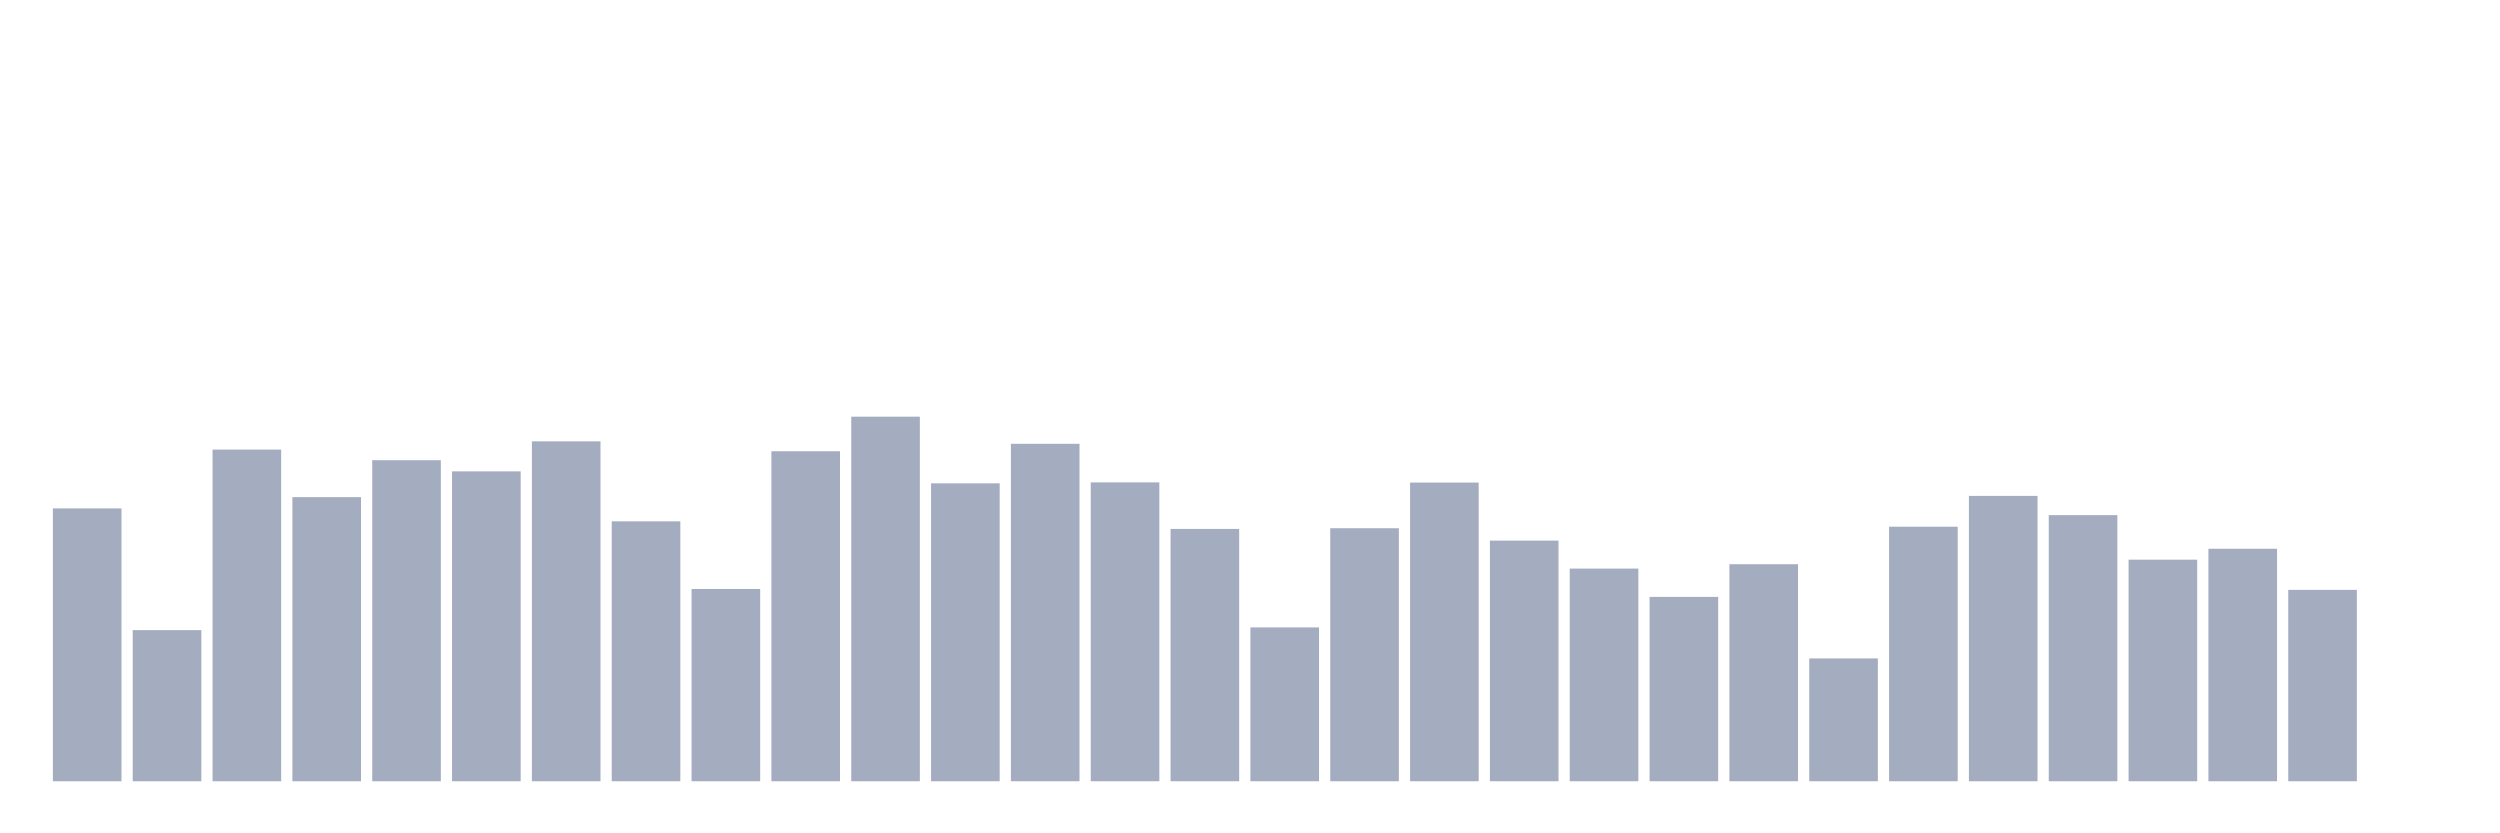 <svg xmlns="http://www.w3.org/2000/svg" viewBox="0 0 480 160"><g transform="translate(10,10)"><rect class="bar" x="0.153" width="13.175" y="87.613" height="52.387" fill="rgb(164,173,192)"></rect><rect class="bar" x="15.482" width="13.175" y="110.981" height="29.019" fill="rgb(164,173,192)"></rect><rect class="bar" x="30.81" width="13.175" y="76.32" height="63.68" fill="rgb(164,173,192)"></rect><rect class="bar" x="46.138" width="13.175" y="85.45" height="54.55" fill="rgb(164,173,192)"></rect><rect class="bar" x="61.466" width="13.175" y="78.359" height="61.641" fill="rgb(164,173,192)"></rect><rect class="bar" x="76.794" width="13.175" y="80.5" height="59.5" fill="rgb(164,173,192)"></rect><rect class="bar" x="92.123" width="13.175" y="74.735" height="65.265" fill="rgb(164,173,192)"></rect><rect class="bar" x="107.451" width="13.175" y="90.094" height="49.906" fill="rgb(164,173,192)"></rect><rect class="bar" x="122.779" width="13.175" y="103.086" height="36.914" fill="rgb(164,173,192)"></rect><rect class="bar" x="138.107" width="13.175" y="76.638" height="63.362" fill="rgb(164,173,192)"></rect><rect class="bar" x="153.436" width="13.175" y="70" height="70" fill="rgb(164,173,192)"></rect><rect class="bar" x="168.764" width="13.175" y="82.799" height="57.201" fill="rgb(164,173,192)"></rect><rect class="bar" x="184.092" width="13.175" y="75.21" height="64.79" fill="rgb(164,173,192)"></rect><rect class="bar" x="199.42" width="13.175" y="82.618" height="57.382" fill="rgb(164,173,192)"></rect><rect class="bar" x="214.748" width="13.175" y="91.555" height="48.445" fill="rgb(164,173,192)"></rect><rect class="bar" x="230.077" width="13.175" y="110.46" height="29.54" fill="rgb(164,173,192)"></rect><rect class="bar" x="245.405" width="13.175" y="91.419" height="48.581" fill="rgb(164,173,192)"></rect><rect class="bar" x="260.733" width="13.175" y="82.652" height="57.348" fill="rgb(164,173,192)"></rect><rect class="bar" x="276.061" width="13.175" y="93.798" height="46.202" fill="rgb(164,173,192)"></rect><rect class="bar" x="291.39" width="13.175" y="99.167" height="40.833" fill="rgb(164,173,192)"></rect><rect class="bar" x="306.718" width="13.175" y="104.604" height="35.396" fill="rgb(164,173,192)"></rect><rect class="bar" x="322.046" width="13.175" y="98.328" height="41.672" fill="rgb(164,173,192)"></rect><rect class="bar" x="337.374" width="13.175" y="116.417" height="23.583" fill="rgb(164,173,192)"></rect><rect class="bar" x="352.702" width="13.175" y="91.125" height="48.875" fill="rgb(164,173,192)"></rect><rect class="bar" x="368.031" width="13.175" y="85.212" height="54.788" fill="rgb(164,173,192)"></rect><rect class="bar" x="383.359" width="13.175" y="88.905" height="51.095" fill="rgb(164,173,192)"></rect><rect class="bar" x="398.687" width="13.175" y="97.456" height="42.544" fill="rgb(164,173,192)"></rect><rect class="bar" x="414.015" width="13.175" y="95.361" height="44.639" fill="rgb(164,173,192)"></rect><rect class="bar" x="429.344" width="13.175" y="103.256" height="36.744" fill="rgb(164,173,192)"></rect><rect class="bar" x="444.672" width="13.175" y="140" height="0" fill="rgb(164,173,192)"></rect></g></svg>